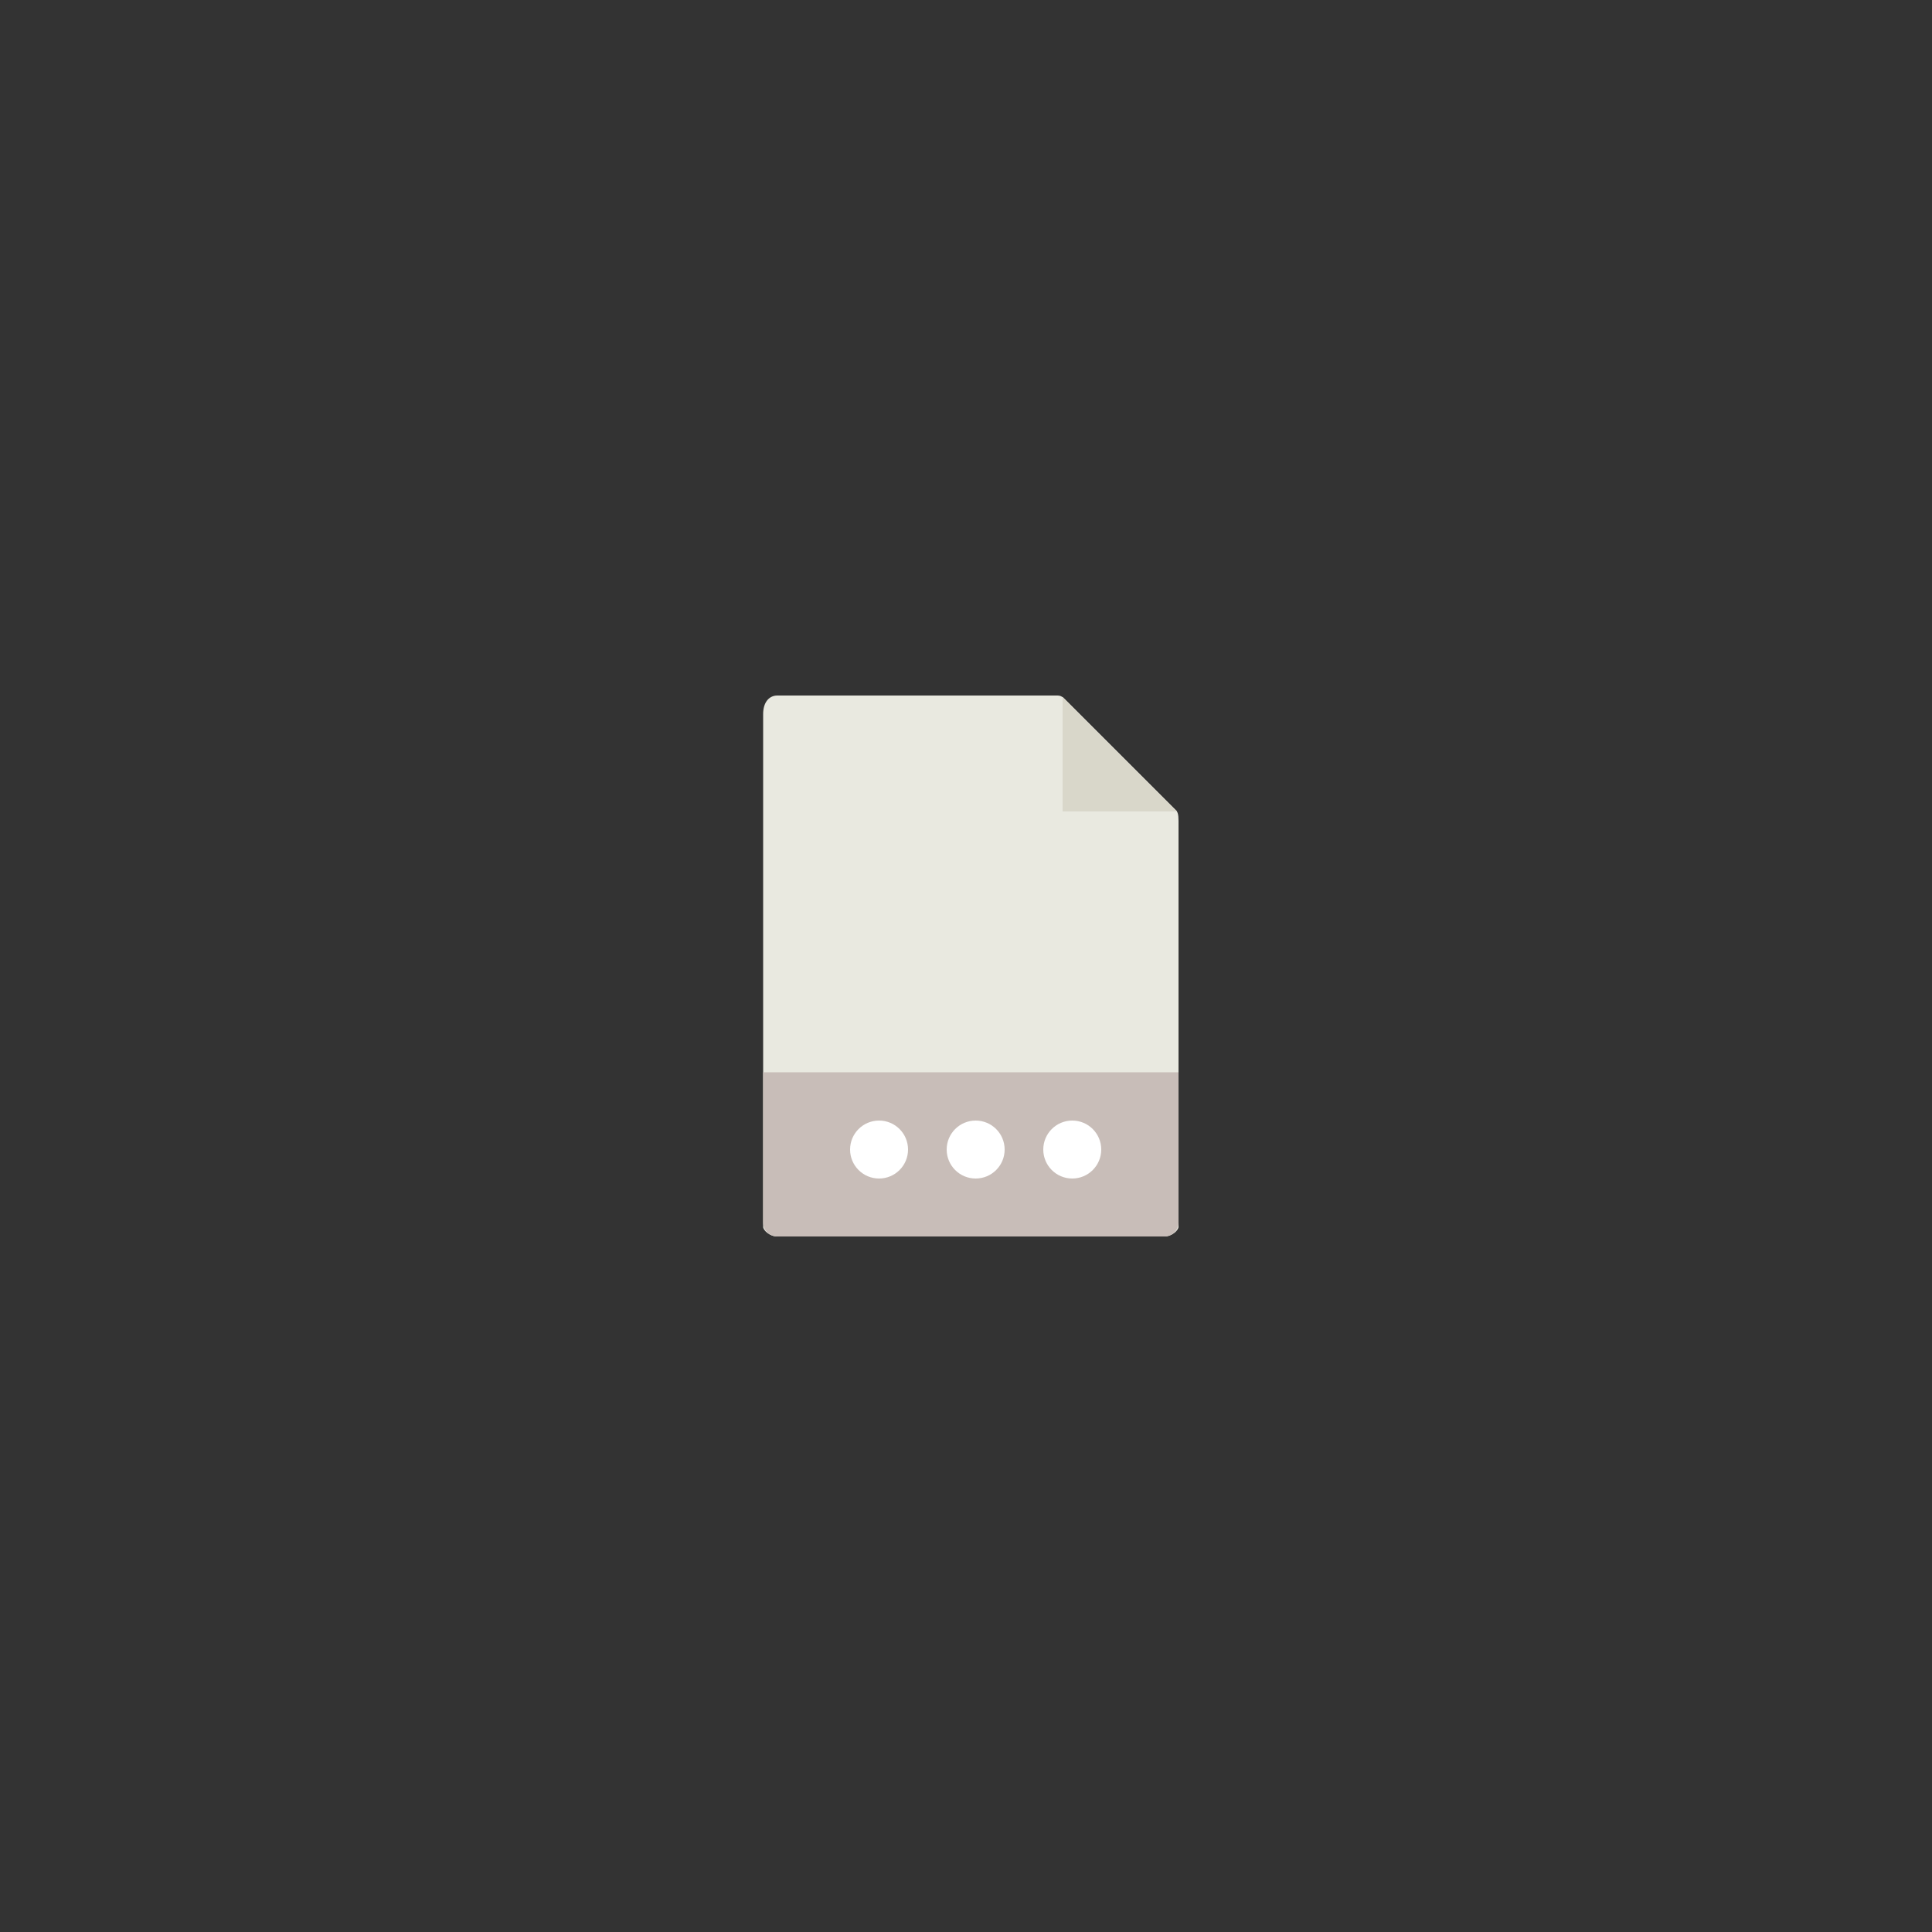 <?xml version="1.0" encoding="UTF-8"?>
<svg width="200px" height="200px" viewBox="0 0 200 200" version="1.1" xmlns="http://www.w3.org/2000/svg" xmlns:xlink="http://www.w3.org/1999/xlink">
    <rect x="0" y="0" width="200" height="200" fill="#333333" stroke="none"/>
    <!-- Generator: Sketch 54.1 (76490) - https://sketchapp.com -->
    <title>Artboard</title>
    <desc>Created with Sketch.</desc>
    <g id="Artboard" stroke="none" stroke-width="1" fill="none" fill-rule="evenodd">
        <g id="More-Files-Flat-3" transform="translate(79, 72)" fill-rule="nonzero">
            <path d="M30.485,0 L1.463,0 C0.655,0 0,0.655 0,1.926 L0,55 C0,55.345 0.655,56 1.463,56 L41.537,56 C42.345,56 43,55.345 43,55 L43,12.978 C43,12.282 42.907,12.058 42.743,11.893 L31.107,0.257 C30.942,0.093 30.718,0 30.485,0" id="Fill-10" fill="#E9E9E0"></path>
            <polyline id="Fill-11" fill="#D9D7CA" points="31 0.151 31 12 42.849 12 31 0.151"></polyline>
            <path d="M41.537,56 L1.463,56 C0.655,56 0,55.345 0,54.537 L0,39 L43,39 L43,54.537 C43,55.345 42.345,56 41.537,56" id="Fill-248" fill="#C8BDB8"></path>
            <path d="M15,47 C15,48.657 13.657,50 12,50 C10.343,50 9,48.657 9,47 C9,45.343 10.343,44 12,44 C13.657,44 15,45.343 15,47" id="Fill-268" fill="#FFFFFF"></path>
            <path d="M25,47 C25,48.657 23.657,50 22,50 C20.343,50 19,48.657 19,47 C19,45.343 20.343,44 22,44 C23.657,44 25,45.343 25,47" id="Fill-269" fill="#FFFFFF"></path>
            <path d="M35,47 C35,48.657 33.657,50 32,50 C30.343,50 29,48.657 29,47 C29,45.343 30.343,44 32,44 C33.657,44 35,45.343 35,47" id="Fill-270" fill="#FFFFFF"></path>
        </g>
    </g>
</svg>
